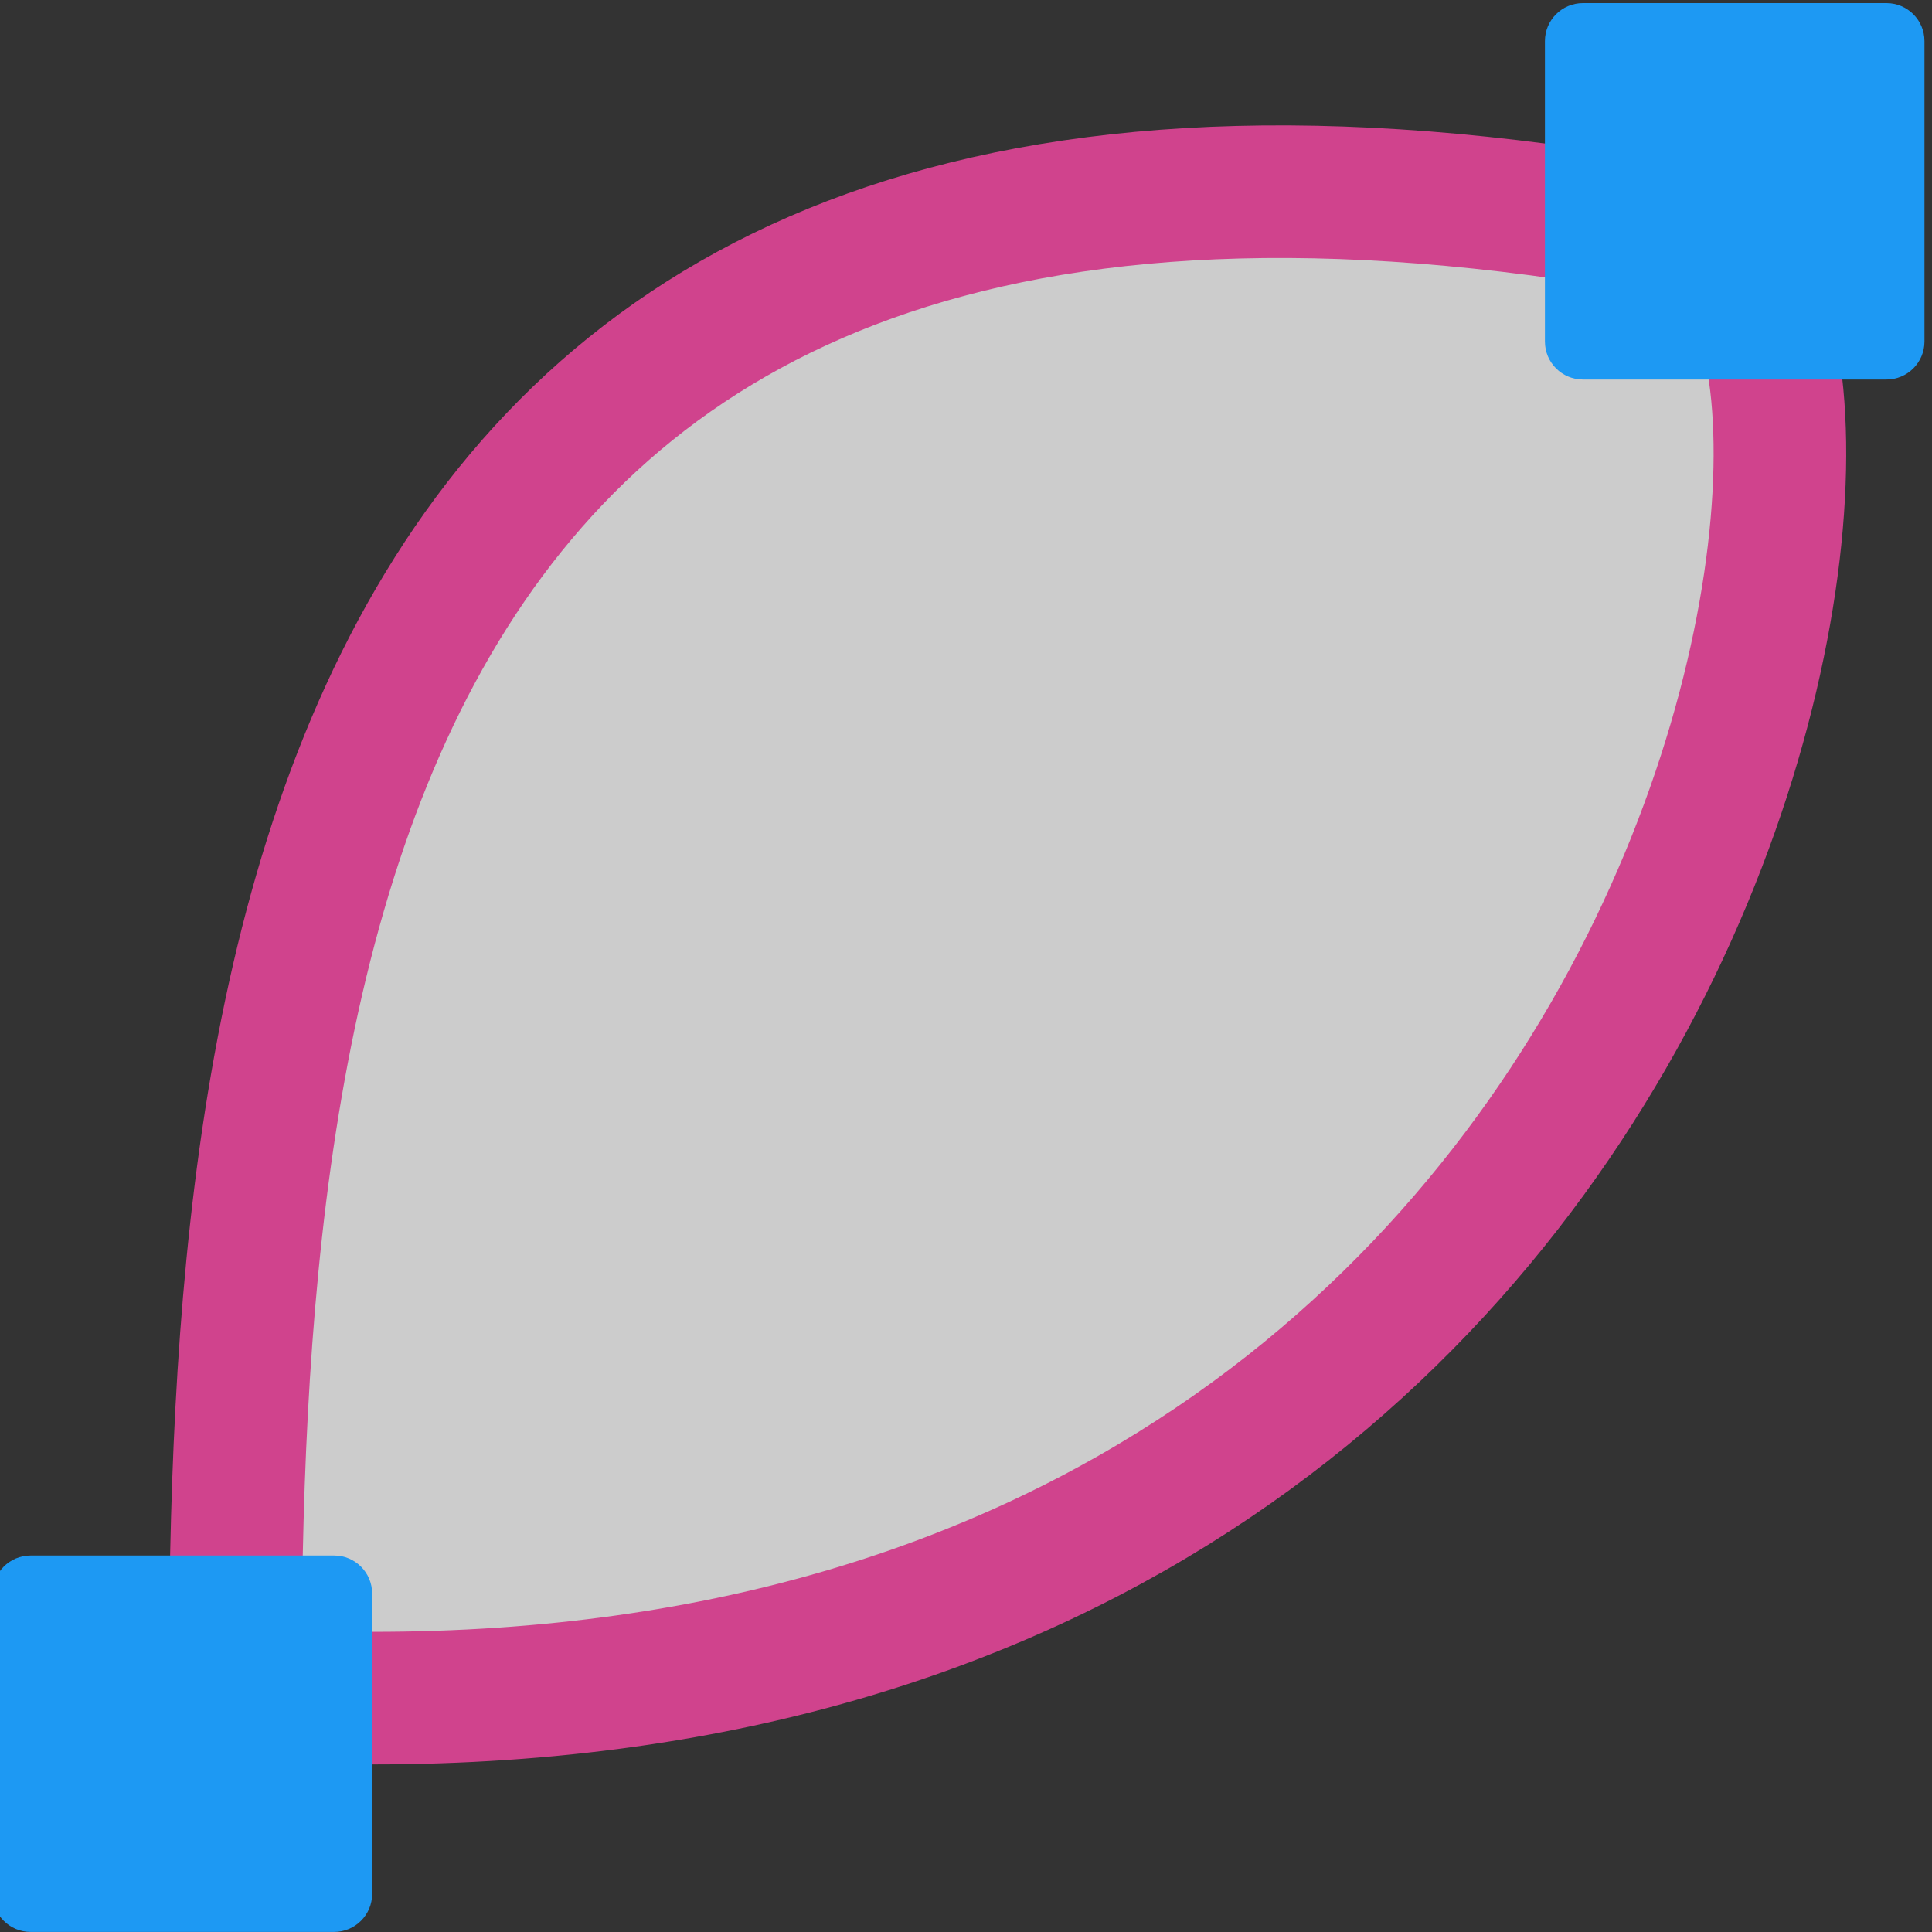 <svg height="16" viewBox="0 0 16 16" width="16" xmlns="http://www.w3.org/2000/svg"><rect x="0" y="0" width="16" height="16" fill="#333333" stroke="none"/><g fill-rule="evenodd" transform="matrix(.695 0 0 .695 -.347 -.331)"><path d="m3.301 20.656c0-8.69 1.068-20.507 17.383-17.383 2.862.548.529 18.555-17.383 17.383" style="fill:#fff;fill-opacity:.75;stroke:#d0438d;stroke-width:1.58;stroke-linecap:round;stroke-linejoin:round;stroke-miterlimit:0"/><g fill="#1d99f3" transform="matrix(.999 0 0 .999 -796.749 -1.372)"><path d="m816.474 5.924c-0.0.25.203.453.453.453h3.621c.25 0.0.453-.203.453-.453v-3.584c0-.25-.203-.453-.453-.453h-3.621c-.25-0-.453.203-.453.453z"/><path d="m797.958 24.441c-0.0.25.203.453.453.453h3.621c.25 0.0.453-.203.453-.453v-3.584c0-.25-.203-.453-.453-.453h-3.621c-.25-0-.453.203-.453.453z"/></g></g></svg>